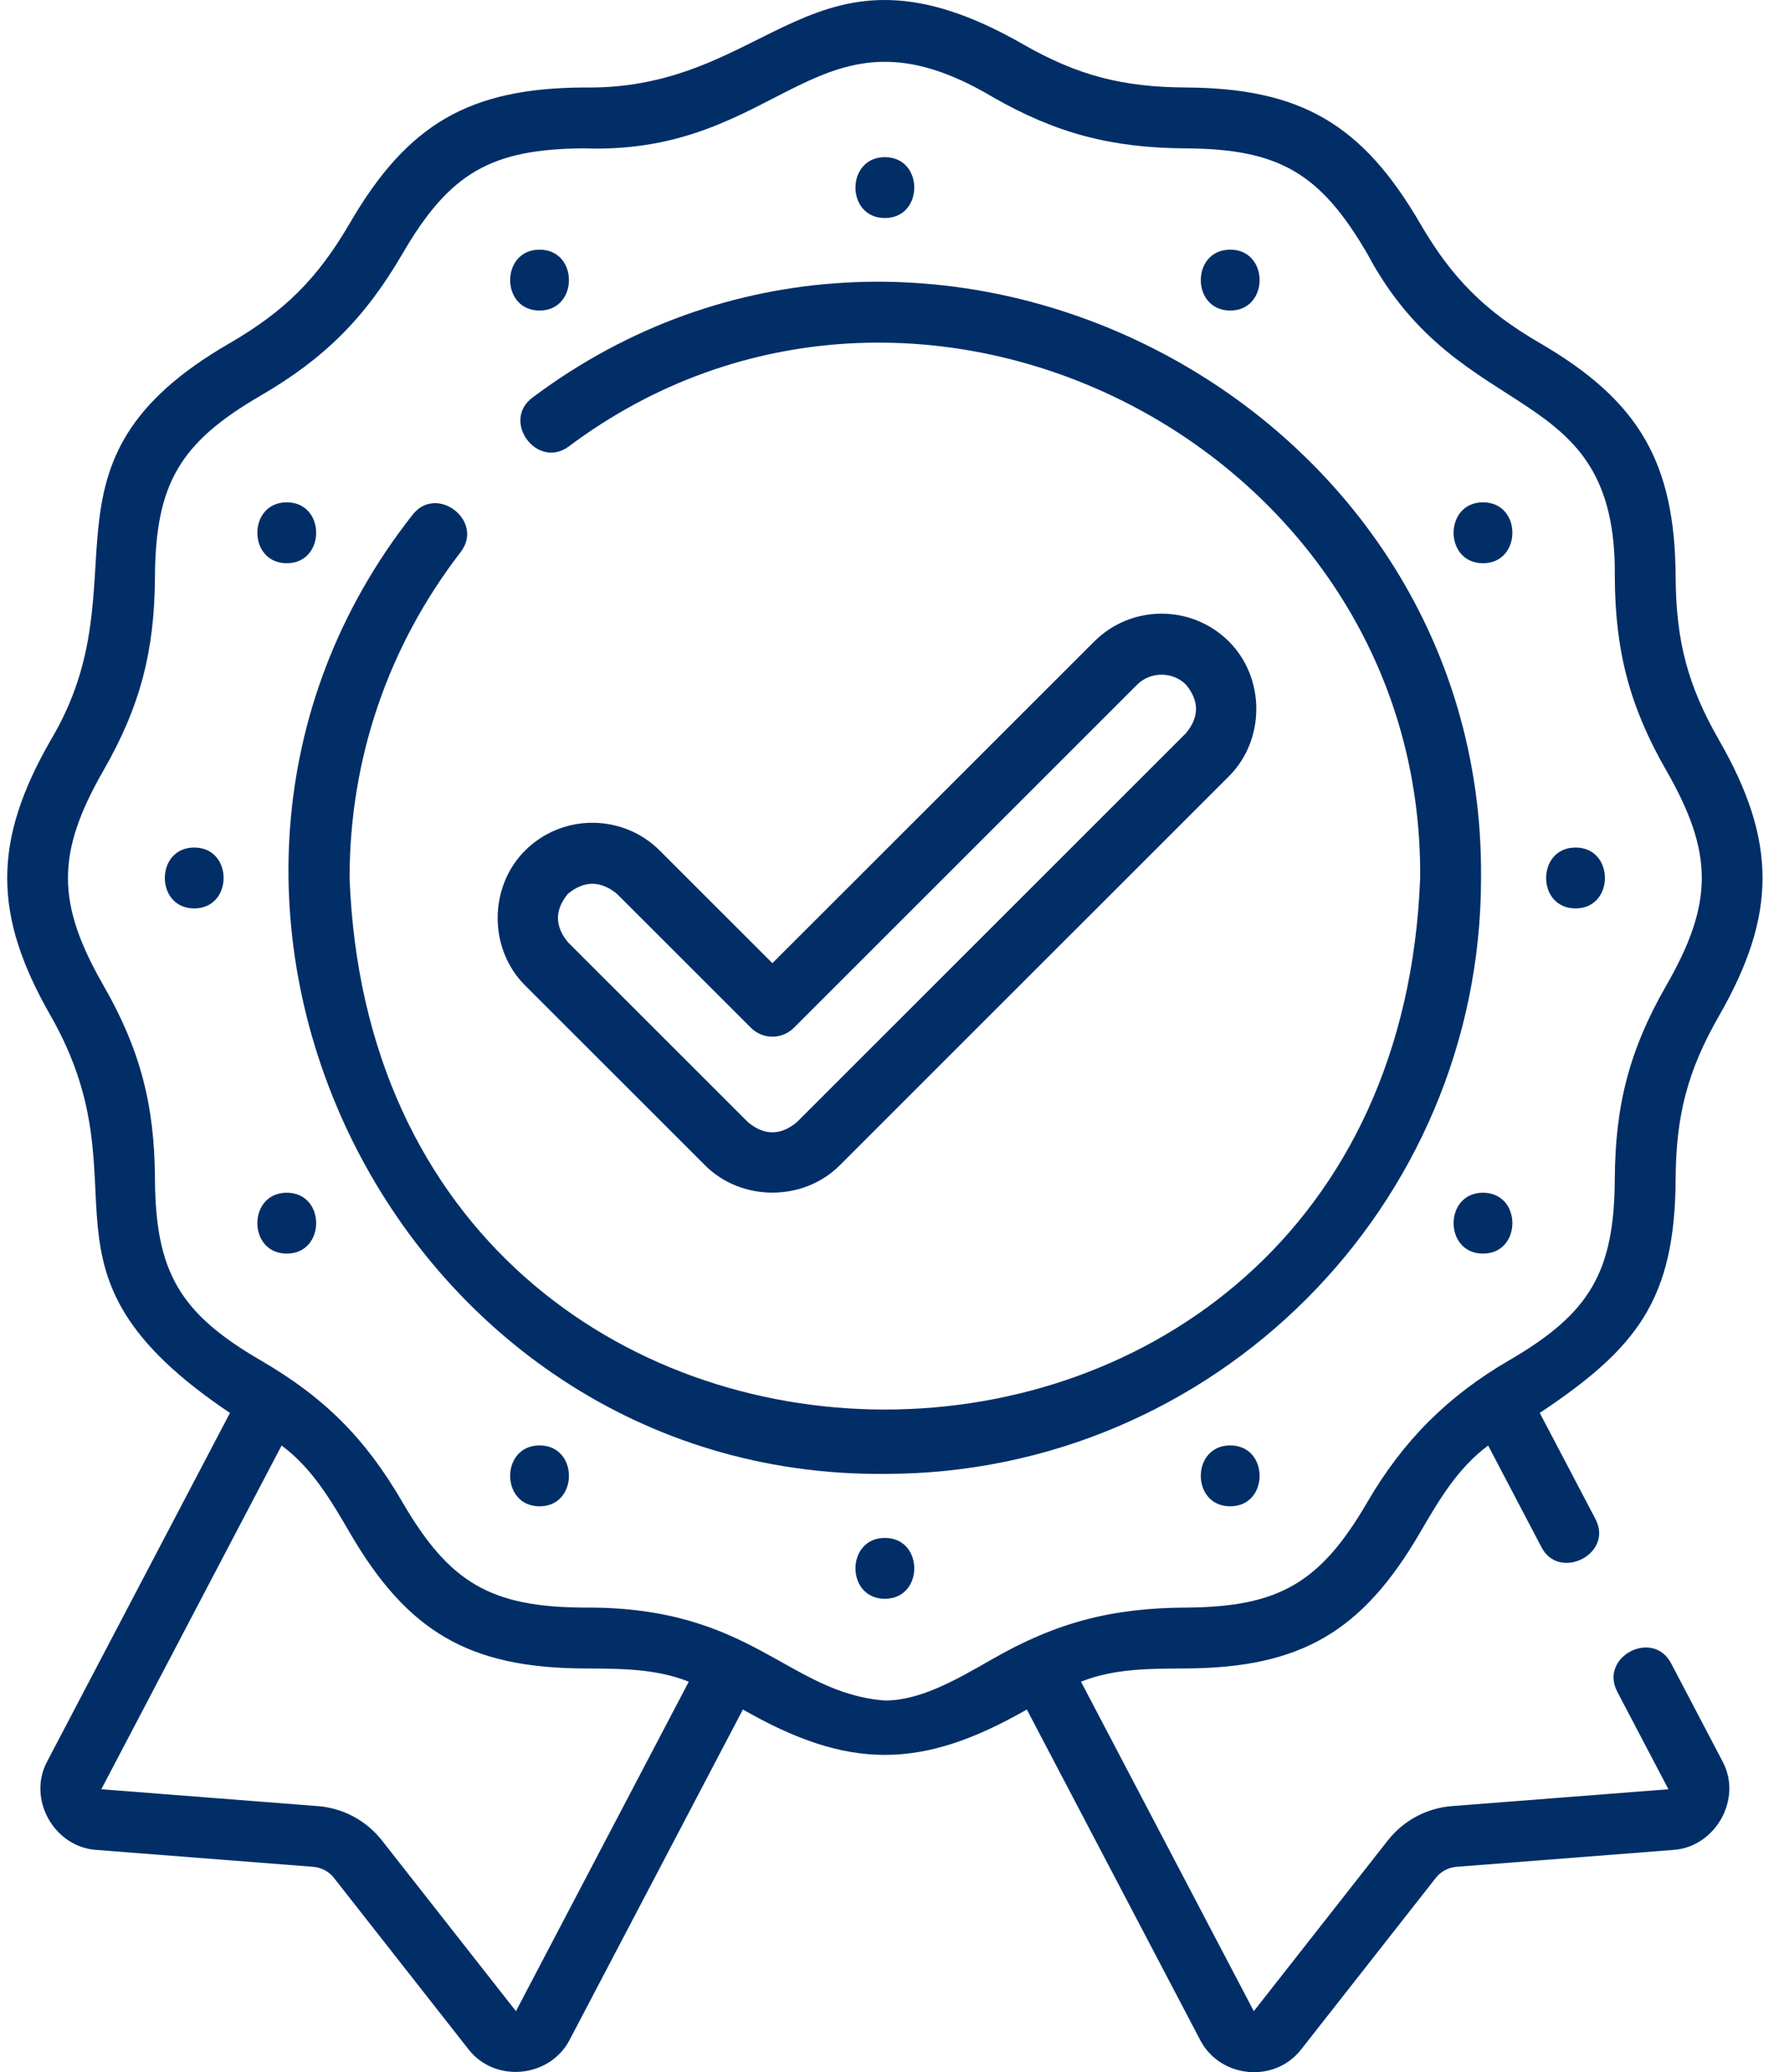 <svg xmlns="http://www.w3.org/2000/svg" width="62" height="72" viewBox="0 0 62 72" fill="none">
<path d="M58.078 57.797C57.443 56.586 55.57 57.569 56.205 58.78L57.983 62.17L50.455 62.756C49.584 62.824 48.775 63.257 48.235 63.944L43.574 69.881L37.568 58.433C38.726 57.969 39.988 57.98 41.214 57.973C45.199 57.95 47.342 56.703 49.35 53.254C50.005 52.129 50.655 51.017 51.718 50.226L53.575 53.767C54.193 54.944 56.082 53.992 55.449 52.784L53.512 49.094C56.892 46.84 58.211 45.162 58.234 40.962C58.247 38.769 58.643 37.211 59.741 35.299C61.757 31.788 61.76 29.229 59.741 25.714C58.648 23.811 58.247 22.258 58.234 20.05C58.212 16.066 56.962 13.925 53.513 11.919C51.607 10.811 50.465 9.675 49.35 7.758C47.344 4.314 45.205 3.063 41.214 3.04C39.02 3.027 37.46 2.631 35.547 1.534C28.188 -2.685 26.892 3.149 20.29 3.04C16.305 3.062 14.163 4.31 12.155 7.758C11.045 9.664 9.908 10.805 7.992 11.919C0.78 16.069 5.095 20.133 1.764 25.714C-0.252 29.225 -0.255 31.784 1.763 35.299C5.213 41.353 0.591 44.135 7.992 49.094L1.641 61.2C0.941 62.507 1.875 64.163 3.325 64.276L10.885 64.865C11.168 64.887 11.431 65.027 11.606 65.25L16.287 71.213C17.207 72.384 19.09 72.197 19.785 70.9L25.818 59.399C29.49 61.503 32.015 61.501 35.686 59.399L41.724 70.909C42.419 72.205 44.287 72.398 45.218 71.213L49.899 65.25C50.074 65.027 50.336 64.887 50.619 64.865L58.179 64.276C59.617 64.164 60.563 62.508 59.867 61.208L58.078 57.797ZM17.931 69.881L13.27 63.944C12.73 63.257 11.921 62.824 11.05 62.756L3.521 62.17L9.787 50.226C10.85 51.017 11.5 52.129 12.155 53.254C14.16 56.699 16.3 57.95 20.29 57.973C21.517 57.98 22.779 57.969 23.937 58.433L17.931 69.881ZM30.752 59.087C27.36 58.823 26.133 55.81 20.302 55.858C17.052 55.839 15.619 55 13.983 52.19C12.694 49.975 11.28 48.559 9.055 47.265C6.245 45.631 5.404 44.199 5.385 40.95C5.371 38.4 4.873 36.467 3.598 34.245C1.95 31.375 1.95 29.637 3.598 26.767C4.869 24.555 5.371 22.625 5.385 20.062C5.404 16.813 6.245 15.382 9.055 13.748C11.271 12.46 12.688 11.047 13.983 8.823C15.619 6.013 17.053 5.174 20.302 5.155C27.265 5.402 28.376 -0.268 34.495 3.369C36.709 4.639 38.639 5.14 41.203 5.155C44.452 5.174 45.886 6.013 47.522 8.823C50.775 14.95 56.207 13.098 56.12 20.062C56.134 22.613 56.631 24.546 57.907 26.767C59.555 29.638 59.555 31.375 57.907 34.246C56.636 36.458 56.134 38.387 56.12 40.95C56.101 44.199 55.26 45.631 52.45 47.265C50.317 48.505 48.764 50.056 47.522 52.19C45.886 54.999 44.452 55.839 41.203 55.858C38.652 55.872 36.717 56.369 34.495 57.644C33.2 58.386 31.978 59.087 30.752 59.087Z" fill="#012E67"/>
<path d="M51.471 30.507C51.612 13.742 31.924 3.762 18.512 13.81C17.41 14.62 18.661 16.324 19.764 15.515C31.806 6.493 49.485 15.459 49.355 30.507C48.42 55.136 13.081 55.131 12.149 30.506C12.149 26.374 13.484 22.459 16.009 19.183C16.844 18.1 15.169 16.809 14.334 17.892C3.832 31.243 13.77 51.356 30.752 51.213C42.177 51.213 51.471 41.924 51.471 30.507Z" fill="#012E67"/>
<path d="M24.502 40.49C25.768 41.755 27.916 41.758 29.185 40.49L42.71 26.973C43.977 25.707 43.979 23.559 42.71 22.291C41.419 21 39.318 21 38.027 22.291L26.843 33.467L22.93 29.556C21.638 28.266 19.537 28.265 18.246 29.556C16.98 30.821 16.977 32.97 18.246 34.238L24.502 40.49ZM19.741 31.052C20.306 30.594 20.87 30.594 21.434 31.052L26.096 35.711C26.509 36.124 27.178 36.124 27.591 35.711L39.522 23.787C39.981 23.328 40.756 23.328 41.215 23.787C41.682 24.35 41.682 24.914 41.215 25.477L27.69 38.994C27.126 39.461 26.561 39.461 25.997 38.994L19.741 32.742C19.274 32.179 19.274 31.615 19.741 31.052Z" fill="#012E67"/>
<path d="M30.752 7.576C32.113 7.576 32.116 5.461 30.752 5.461C29.391 5.461 29.389 7.576 30.752 7.576Z" fill="#012E67"/>
<path d="M18.751 10.79C20.112 10.79 20.114 8.675 18.751 8.675C17.39 8.675 17.388 10.79 18.751 10.79Z" fill="#012E67"/>
<path d="M9.966 19.57C11.327 19.57 11.329 17.454 9.966 17.454C8.604 17.454 8.602 19.57 9.966 19.57Z" fill="#012E67"/>
<path d="M6.75 29.449C5.389 29.449 5.387 31.564 6.75 31.564C8.111 31.564 8.113 29.449 6.75 29.449Z" fill="#012E67"/>
<path d="M9.966 41.443C8.604 41.443 8.602 43.558 9.966 43.558C11.327 43.558 11.329 41.443 9.966 41.443Z" fill="#012E67"/>
<path d="M18.751 50.223C17.39 50.223 17.388 52.339 18.751 52.339C20.112 52.339 20.114 50.223 18.751 50.223Z" fill="#012E67"/>
<path d="M30.752 53.437C29.391 53.437 29.389 55.552 30.752 55.552C32.113 55.552 32.116 53.437 30.752 53.437Z" fill="#012E67"/>
<path d="M42.754 50.223C41.392 50.223 41.39 52.339 42.754 52.339C44.115 52.339 44.117 50.223 42.754 50.223Z" fill="#012E67"/>
<path d="M51.539 41.443C50.178 41.443 50.176 43.558 51.539 43.558C52.9 43.558 52.903 41.443 51.539 41.443Z" fill="#012E67"/>
<path d="M54.755 31.564C56.116 31.564 56.118 29.449 54.755 29.449C53.394 29.449 53.391 31.564 54.755 31.564Z" fill="#012E67"/>
<path d="M51.539 19.57C52.9 19.57 52.903 17.454 51.539 17.454C50.178 17.454 50.176 19.57 51.539 19.57Z" fill="#012E67"/>
<path d="M42.754 10.79C44.115 10.79 44.117 8.675 42.754 8.675C41.392 8.675 41.39 10.79 42.754 10.79Z" fill="#012E67"/>
</svg>
